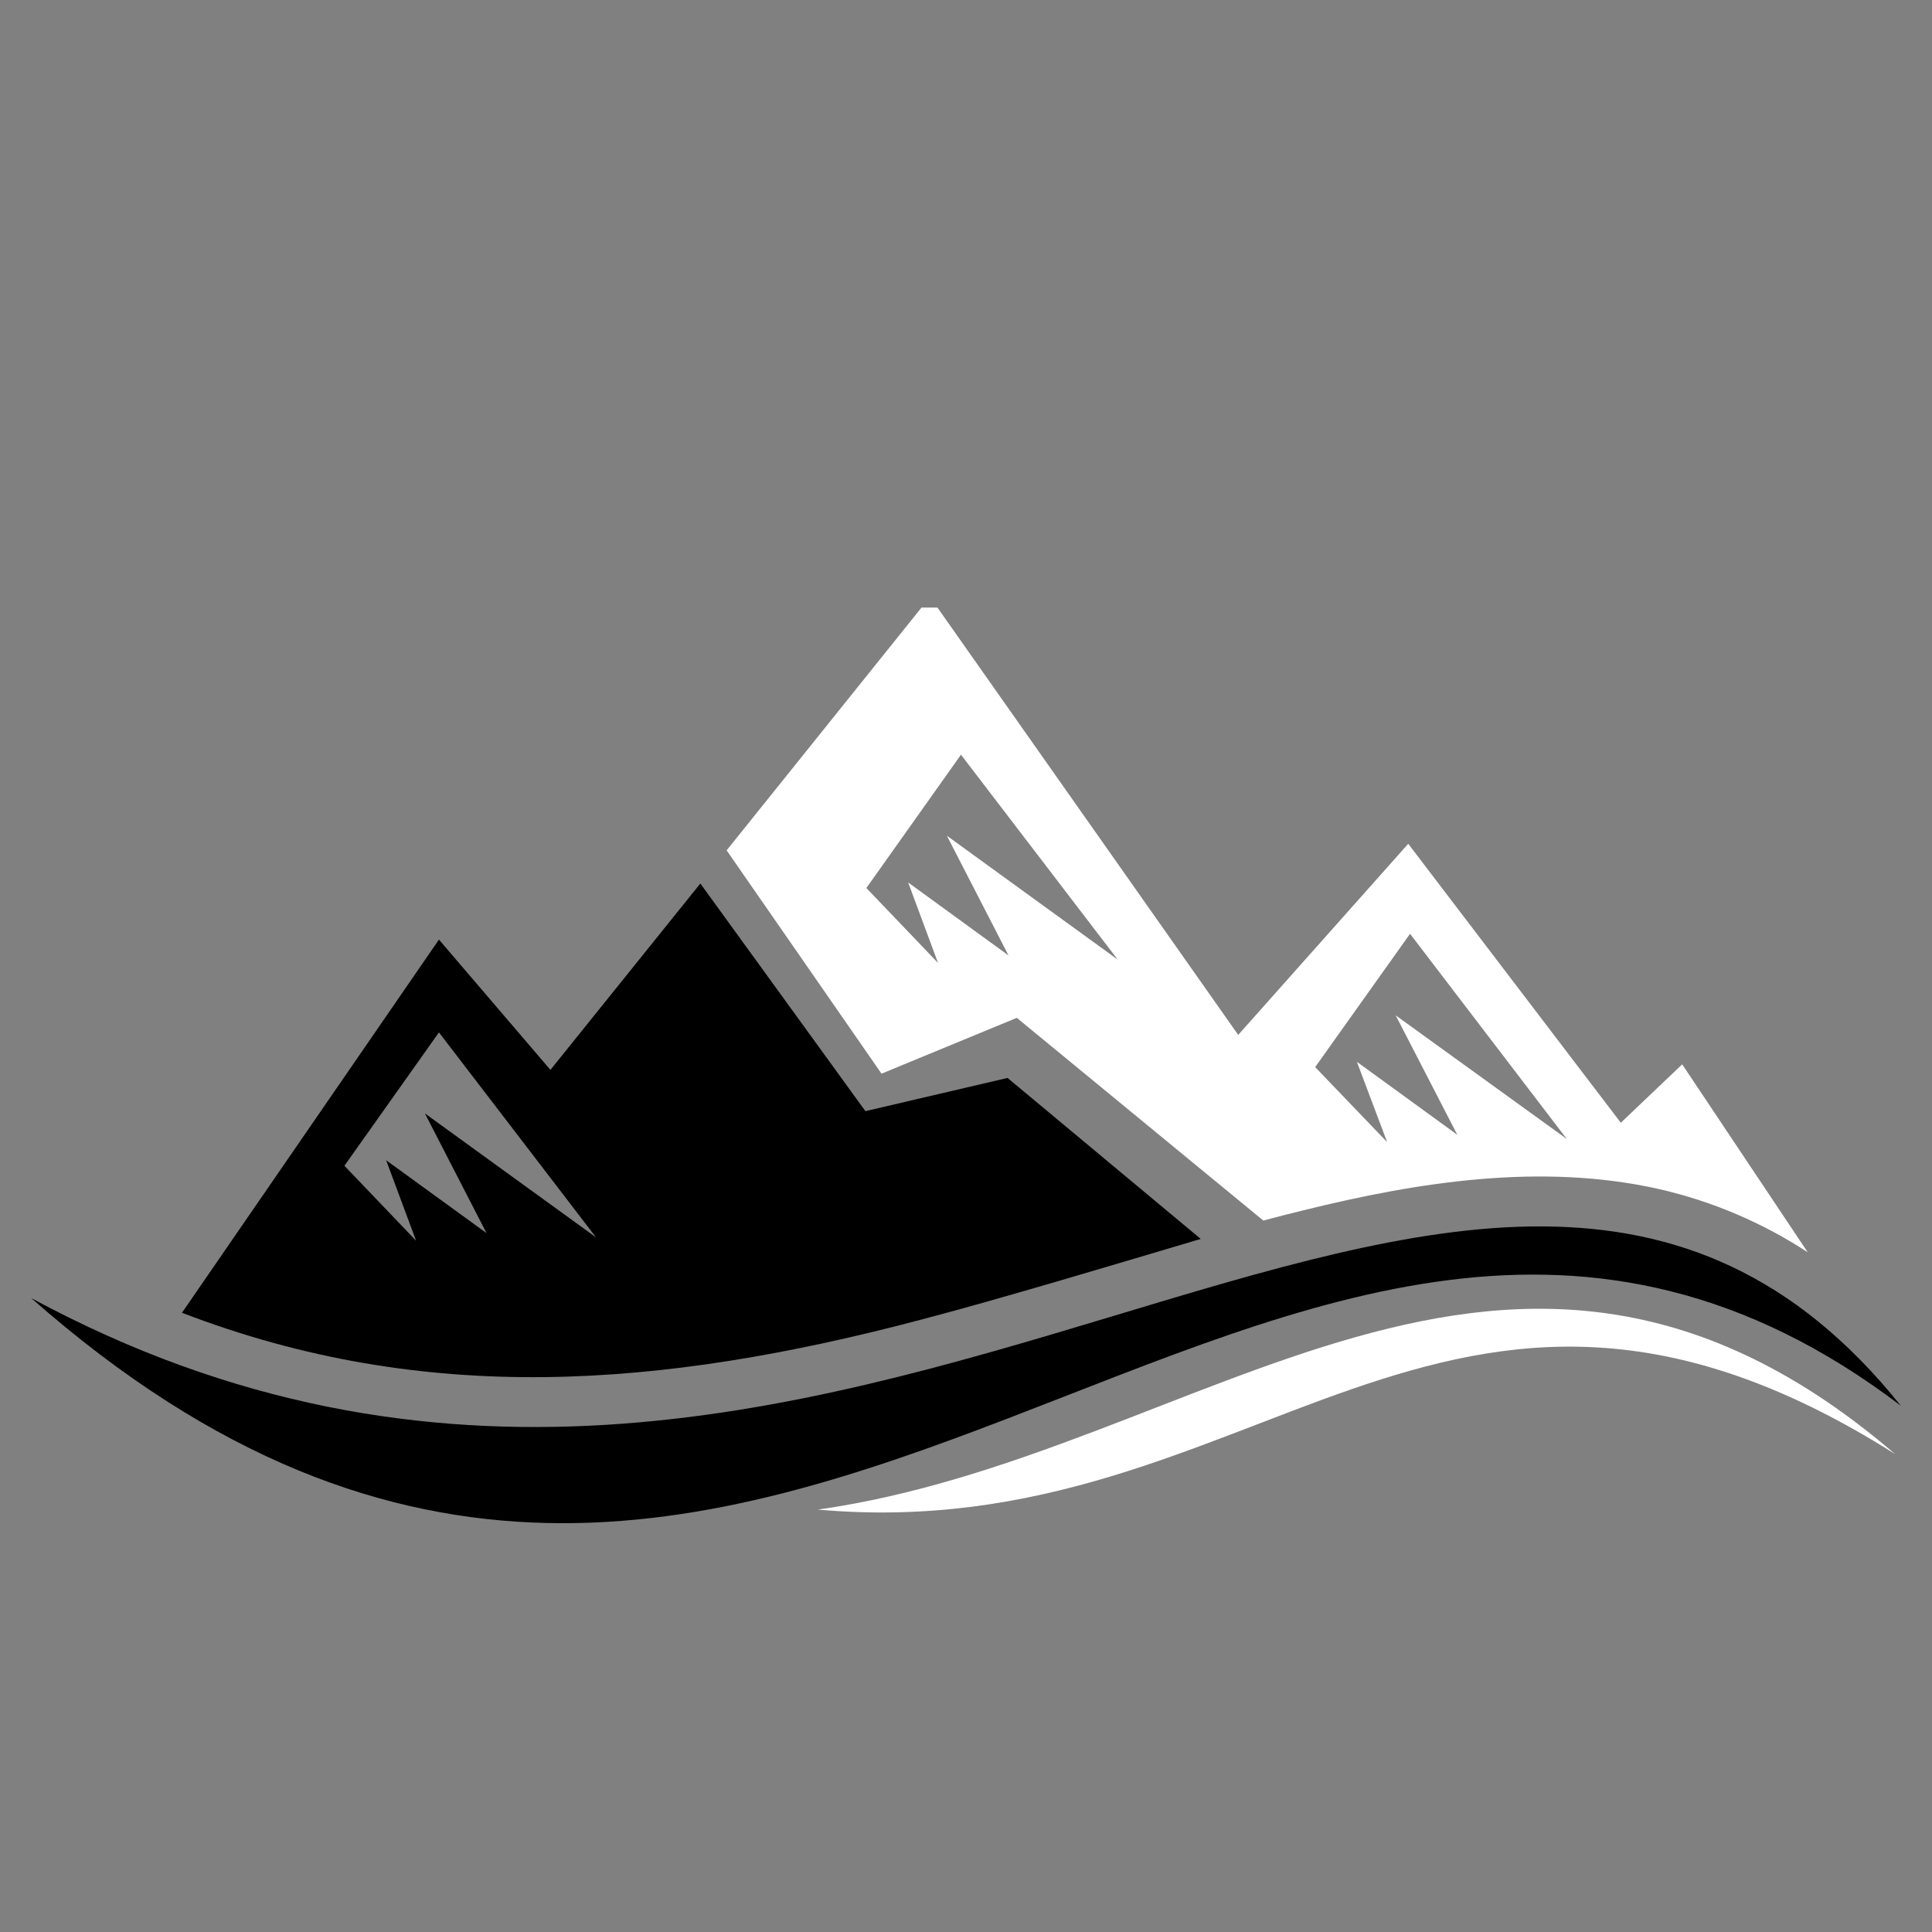 <svg xmlns="http://www.w3.org/2000/svg" xmlns:xlink="http://www.w3.org/1999/xlink" width="40" zoomAndPan="magnify" viewBox="0 0 30 30" height="40" preserveAspectRatio="xMidYMid meet" version="1.0"><rect x="0" y="0" width="30" height="30" fill="#808080" stroke="none"/><defs><clipPath id="id1"><path d="M 11 9.434 L 29 9.434 L 29 20 L 11 20 Z M 11 9.434 " clip-rule="nonzero"/></clipPath><clipPath id="id2"><path d="M 0.484 19 L 29.516 19 L 29.516 23.719 L 0.484 23.719 Z M 0.484 19 " clip-rule="nonzero"/></clipPath><clipPath id="id3"><path d="M 12 20 L 29.516 20 L 29.516 23.719 L 12 23.719 Z M 12 20 " clip-rule="nonzero"/></clipPath></defs><path fill="#000000" d="M 2.824 20.387 L 6.816 14.59 L 8.547 16.613 L 10.875 13.719 L 13.438 17.254 L 15.645 16.738 L 18.645 19.238 C 17.418 19.602 15.551 20.164 14.316 20.488 C 10.242 21.566 6.594 21.832 2.832 20.387 Z M 9.262 19.223 L 6.816 16.031 L 5.348 18.102 L 6.461 19.266 L 5.996 18.016 L 7.555 19.148 L 6.598 17.289 L 9.262 19.219 Z M 9.262 19.223 " fill-opacity="1" fill-rule="evenodd"/><g clip-path="url(#id1)"><path fill="#ffffff" d="M 11.281 13.207 L 14.441 9.27 L 19.227 16.07 L 21.867 13.102 L 25.168 17.434 L 26.121 16.527 L 28.07 19.445 C 27.375 18.992 26.605 18.656 25.75 18.461 C 23.93 18.055 22.023 18.352 20.242 18.793 C 20.031 18.844 19.82 18.898 19.617 18.953 L 15.789 15.805 L 13.688 16.672 L 11.285 13.207 Z M 17.363 14.91 L 14.922 11.719 L 13.453 13.789 L 14.566 14.953 L 14.102 13.703 L 15.66 14.836 L 14.703 12.977 L 17.363 14.906 Z M 24.336 17.695 L 21.895 14.5 L 20.422 16.57 L 21.539 17.734 L 21.07 16.488 L 22.629 17.621 L 21.672 15.766 L 24.336 17.691 Z M 24.336 17.695 " fill-opacity="1" fill-rule="evenodd"/></g><g clip-path="url(#id2)"><path fill="#000000" d="M 0.484 20.156 C 11.969 30.277 19.801 14.449 29.516 21.828 C 22.906 13.582 13.07 26.953 0.484 20.156 Z M 0.484 20.156 " fill-opacity="1" fill-rule="evenodd"/></g><g clip-path="url(#id3)"><path fill="#ffffff" d="M 12.699 23.441 C 19.527 24.051 22.398 18.133 29.426 22.578 C 23.422 17.426 18.695 22.594 12.699 23.441 Z M 12.699 23.441 " fill-opacity="1" fill-rule="evenodd"/></g></svg>